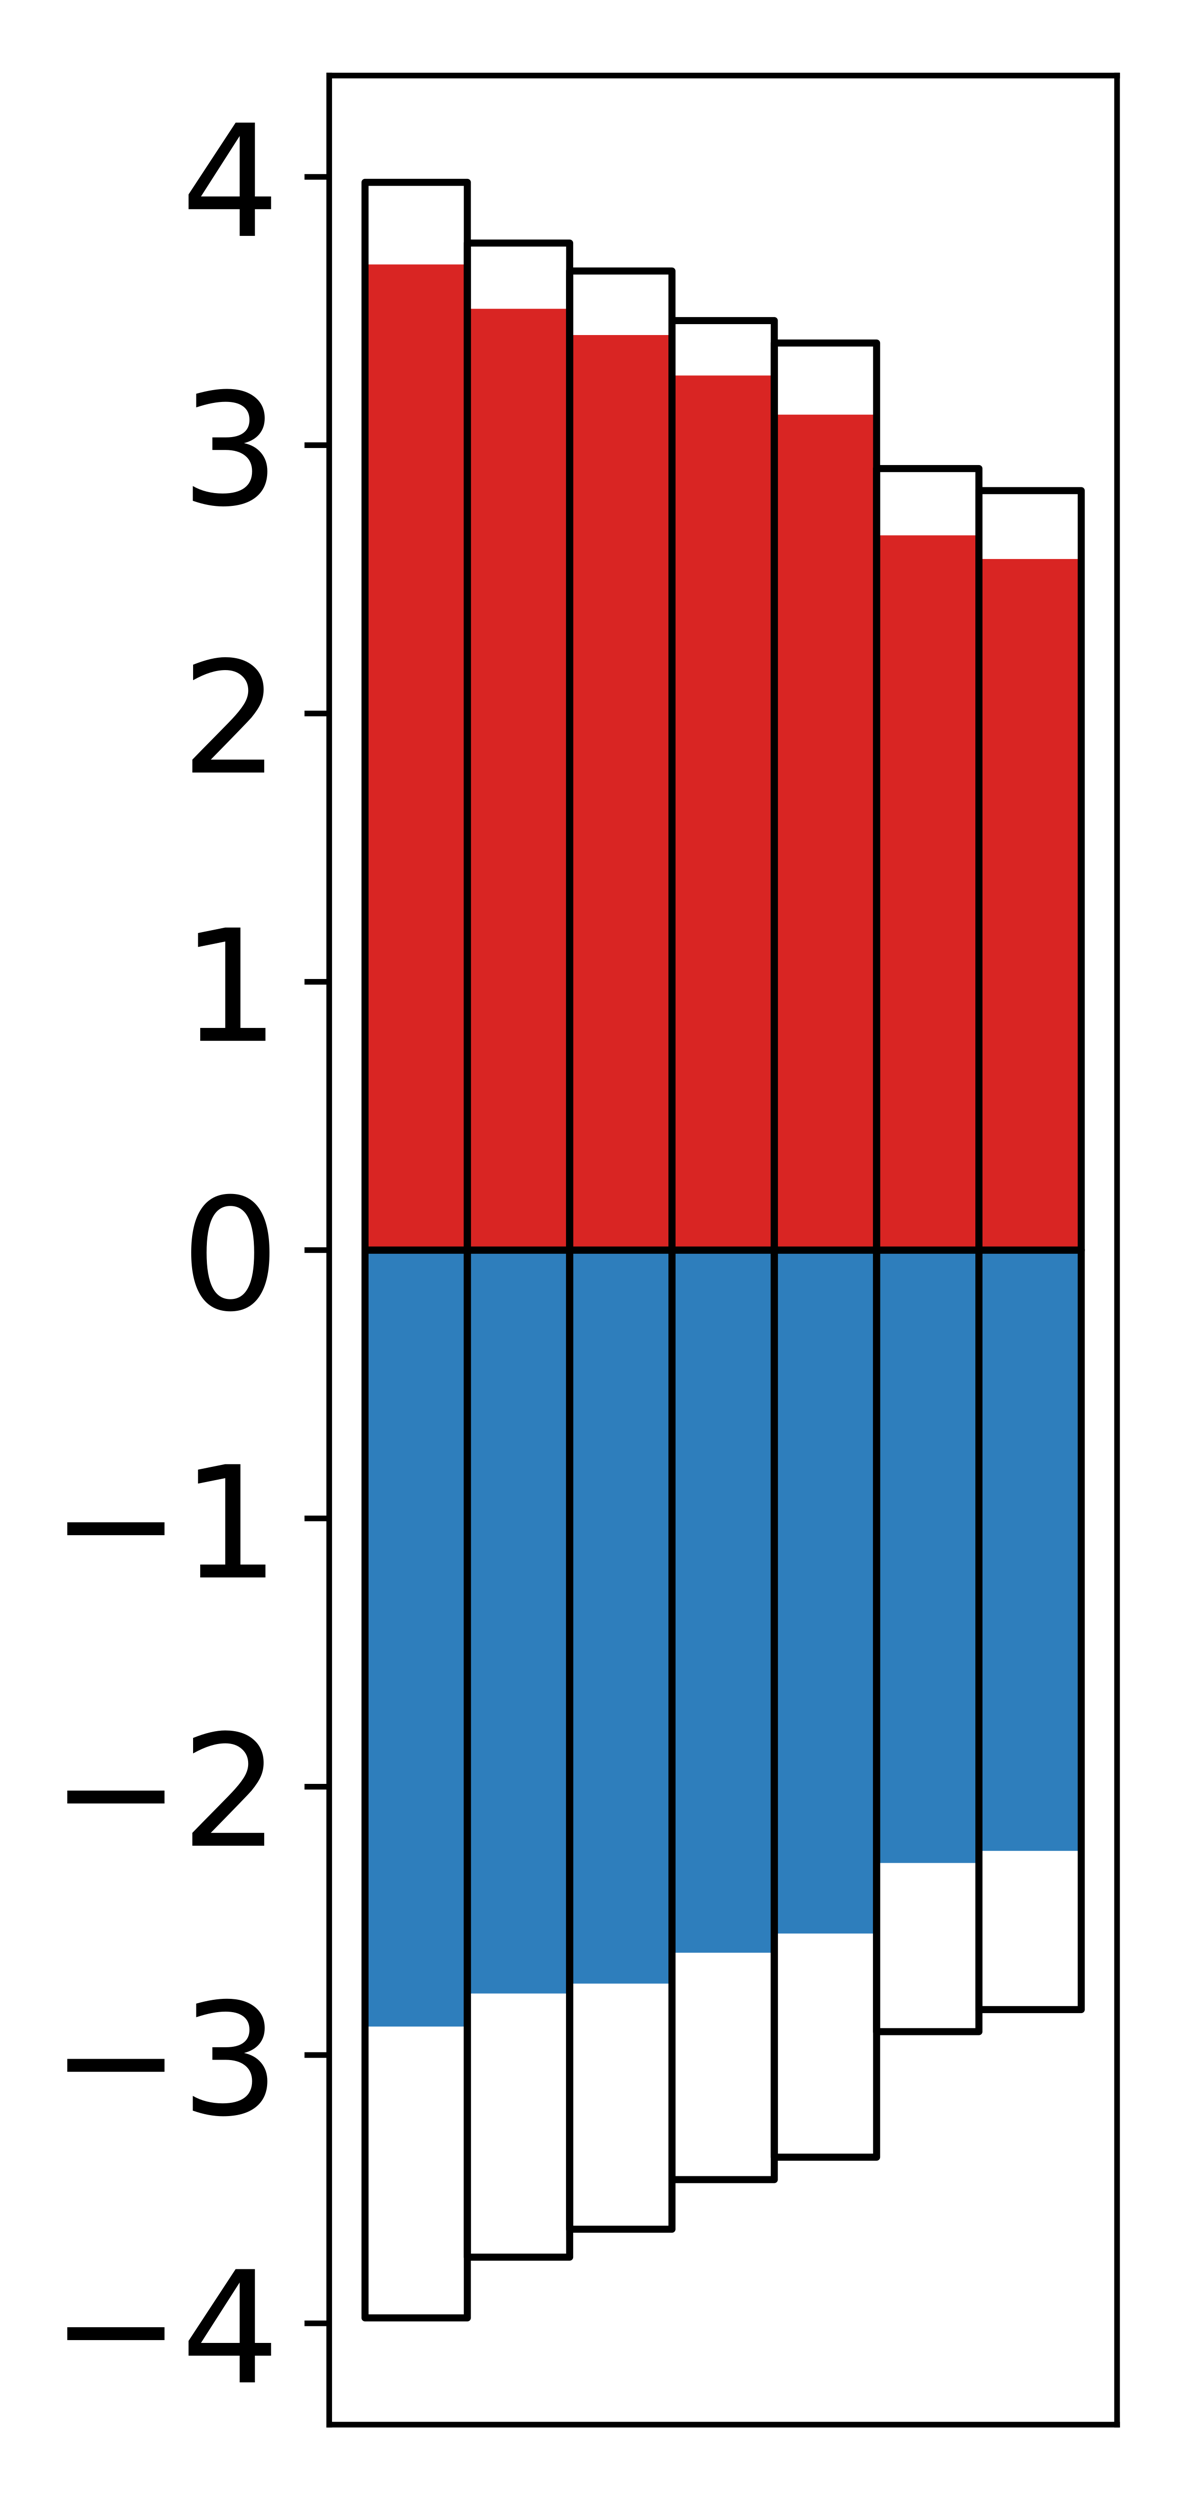 <?xml version="1.0" encoding="utf-8" standalone="no"?>
<!DOCTYPE svg PUBLIC "-//W3C//DTD SVG 1.1//EN"
  "http://www.w3.org/Graphics/SVG/1.1/DTD/svg11.dtd">
<!-- Created with matplotlib (http://matplotlib.org/) -->
<svg height="354pt" version="1.1" viewBox="0 0 168 354" width="168pt" xmlns="http://www.w3.org/2000/svg" xmlns:xlink="http://www.w3.org/1999/xlink">
 <defs>
  <style type="text/css">
*{stroke-linecap:butt;stroke-linejoin:round;}
  </style>
 </defs>
 <g id="figure_1">
  <g id="patch_1">
   <path d="M 0 354.04 
L 168.933 354.04 
L 168.933 0 
L 0 0 
z
" style="fill:#ffffff;"/>
  </g>
  <g id="axes_1">
   <g id="patch_2">
    <path d="M 46.633 343.34 
L 158.233 343.34 
L 158.233 10.7 
L 46.633 10.7 
z
" style="fill:#ffffff;"/>
   </g>
   <g id="matplotlib.axis_1"/>
   <g id="matplotlib.axis_2">
    <g id="ytick_1">
     <g id="line2d_1">
      <defs>
       <path d="M 0 0 
L -3.5 0 
" id="me233c44dfb" style="stroke:#000000;stroke-width:0.8;"/>
      </defs>
      <g>
       <use style="stroke:#000000;stroke-width:0.8;" x="46.633" xlink:href="#me233c44dfb" y="328.993"/>
      </g>
     </g>
     <g id="text_1">
      <!-- −4 -->
      <defs>
       <path d="M 10.594 35.5 
L 73.188 35.5 
L 73.188 27.203 
L 10.594 27.203 
z
" id="DejaVuSans-2212"/>
       <path d="M 37.797 64.312 
L 12.891 25.391 
L 37.797 25.391 
z
M 35.203 72.906 
L 47.609 72.906 
L 47.609 25.391 
L 58.016 25.391 
L 58.016 17.188 
L 47.609 17.188 
L 47.609 0 
L 37.797 0 
L 37.797 17.188 
L 4.891 17.188 
L 4.891 26.703 
z
" id="DejaVuSans-34"/>
      </defs>
      <g transform="translate(7.2 337.352)scale(0.22 -0.22)">
       <use xlink:href="#DejaVuSans-2212"/>
       <use x="83.789" xlink:href="#DejaVuSans-34"/>
      </g>
     </g>
    </g>
    <g id="ytick_2">
     <g id="line2d_2">
      <g>
       <use style="stroke:#000000;stroke-width:0.8;" x="46.633" xlink:href="#me233c44dfb" y="291"/>
      </g>
     </g>
     <g id="text_2">
      <!-- −3 -->
      <defs>
       <path d="M 40.578 39.312 
Q 47.656 37.797 51.625 33 
Q 55.609 28.219 55.609 21.188 
Q 55.609 10.406 48.188 4.484 
Q 40.766 -1.422 27.094 -1.422 
Q 22.516 -1.422 17.656 -0.516 
Q 12.797 0.391 7.625 2.203 
L 7.625 11.719 
Q 11.719 9.328 16.594 8.109 
Q 21.484 6.891 26.812 6.891 
Q 36.078 6.891 40.938 10.547 
Q 45.797 14.203 45.797 21.188 
Q 45.797 27.641 41.281 31.266 
Q 36.766 34.906 28.719 34.906 
L 20.219 34.906 
L 20.219 43.016 
L 29.109 43.016 
Q 36.375 43.016 40.234 45.922 
Q 44.094 48.828 44.094 54.297 
Q 44.094 59.906 40.109 62.906 
Q 36.141 65.922 28.719 65.922 
Q 24.656 65.922 20.016 65.031 
Q 15.375 64.156 9.812 62.312 
L 9.812 71.094 
Q 15.438 72.656 20.344 73.438 
Q 25.25 74.219 29.594 74.219 
Q 40.828 74.219 47.359 69.109 
Q 53.906 64.016 53.906 55.328 
Q 53.906 49.266 50.438 45.094 
Q 46.969 40.922 40.578 39.312 
z
" id="DejaVuSans-33"/>
      </defs>
      <g transform="translate(7.2 299.358)scale(0.22 -0.22)">
       <use xlink:href="#DejaVuSans-2212"/>
       <use x="83.789" xlink:href="#DejaVuSans-33"/>
      </g>
     </g>
    </g>
    <g id="ytick_3">
     <g id="line2d_3">
      <g>
       <use style="stroke:#000000;stroke-width:0.8;" x="46.633" xlink:href="#me233c44dfb" y="253.007"/>
      </g>
     </g>
     <g id="text_3">
      <!-- −2 -->
      <defs>
       <path d="M 19.188 8.297 
L 53.609 8.297 
L 53.609 0 
L 7.328 0 
L 7.328 8.297 
Q 12.938 14.109 22.625 23.891 
Q 32.328 33.688 34.812 36.531 
Q 39.547 41.844 41.422 45.531 
Q 43.312 49.219 43.312 52.781 
Q 43.312 58.594 39.234 62.25 
Q 35.156 65.922 28.609 65.922 
Q 23.969 65.922 18.812 64.312 
Q 13.672 62.703 7.812 59.422 
L 7.812 69.391 
Q 13.766 71.781 18.938 73 
Q 24.125 74.219 28.422 74.219 
Q 39.75 74.219 46.484 68.547 
Q 53.219 62.891 53.219 53.422 
Q 53.219 48.922 51.531 44.891 
Q 49.859 40.875 45.406 35.406 
Q 44.188 33.984 37.641 27.219 
Q 31.109 20.453 19.188 8.297 
z
" id="DejaVuSans-32"/>
      </defs>
      <g transform="translate(7.2 261.365)scale(0.22 -0.22)">
       <use xlink:href="#DejaVuSans-2212"/>
       <use x="83.789" xlink:href="#DejaVuSans-32"/>
      </g>
     </g>
    </g>
    <g id="ytick_4">
     <g id="line2d_4">
      <g>
       <use style="stroke:#000000;stroke-width:0.8;" x="46.633" xlink:href="#me233c44dfb" y="215.013"/>
      </g>
     </g>
     <g id="text_4">
      <!-- −1 -->
      <defs>
       <path d="M 12.406 8.297 
L 28.516 8.297 
L 28.516 63.922 
L 10.984 60.406 
L 10.984 69.391 
L 28.422 72.906 
L 38.281 72.906 
L 38.281 8.297 
L 54.391 8.297 
L 54.391 0 
L 12.406 0 
z
" id="DejaVuSans-31"/>
      </defs>
      <g transform="translate(7.2 223.372)scale(0.22 -0.22)">
       <use xlink:href="#DejaVuSans-2212"/>
       <use x="83.789" xlink:href="#DejaVuSans-31"/>
      </g>
     </g>
    </g>
    <g id="ytick_5">
     <g id="line2d_5">
      <g>
       <use style="stroke:#000000;stroke-width:0.8;" x="46.633" xlink:href="#me233c44dfb" y="177.02"/>
      </g>
     </g>
     <g id="text_5">
      <!-- 0 -->
      <defs>
       <path d="M 31.781 66.406 
Q 24.172 66.406 20.328 58.906 
Q 16.5 51.422 16.5 36.375 
Q 16.5 21.391 20.328 13.891 
Q 24.172 6.391 31.781 6.391 
Q 39.453 6.391 43.281 13.891 
Q 47.125 21.391 47.125 36.375 
Q 47.125 51.422 43.281 58.906 
Q 39.453 66.406 31.781 66.406 
z
M 31.781 74.219 
Q 44.047 74.219 50.516 64.516 
Q 56.984 54.828 56.984 36.375 
Q 56.984 17.969 50.516 8.266 
Q 44.047 -1.422 31.781 -1.422 
Q 19.531 -1.422 13.062 8.266 
Q 6.594 17.969 6.594 36.375 
Q 6.594 54.828 13.062 64.516 
Q 19.531 74.219 31.781 74.219 
z
" id="DejaVuSans-30"/>
      </defs>
      <g transform="translate(25.635 185.378)scale(0.22 -0.22)">
       <use xlink:href="#DejaVuSans-30"/>
      </g>
     </g>
    </g>
    <g id="ytick_6">
     <g id="line2d_6">
      <g>
       <use style="stroke:#000000;stroke-width:0.8;" x="46.633" xlink:href="#me233c44dfb" y="139.027"/>
      </g>
     </g>
     <g id="text_6">
      <!-- 1 -->
      <g transform="translate(25.635 147.385)scale(0.22 -0.22)">
       <use xlink:href="#DejaVuSans-31"/>
      </g>
     </g>
    </g>
    <g id="ytick_7">
     <g id="line2d_7">
      <g>
       <use style="stroke:#000000;stroke-width:0.8;" x="46.633" xlink:href="#me233c44dfb" y="101.033"/>
      </g>
     </g>
     <g id="text_7">
      <!-- 2 -->
      <g transform="translate(25.635 109.392)scale(0.22 -0.22)">
       <use xlink:href="#DejaVuSans-32"/>
      </g>
     </g>
    </g>
    <g id="ytick_8">
     <g id="line2d_8">
      <g>
       <use style="stroke:#000000;stroke-width:0.8;" x="46.633" xlink:href="#me233c44dfb" y="63.04"/>
      </g>
     </g>
     <g id="text_8">
      <!-- 3 -->
      <g transform="translate(25.635 71.398)scale(0.22 -0.22)">
       <use xlink:href="#DejaVuSans-33"/>
      </g>
     </g>
    </g>
    <g id="ytick_9">
     <g id="line2d_9">
      <g>
       <use style="stroke:#000000;stroke-width:0.8;" x="46.633" xlink:href="#me233c44dfb" y="25.047"/>
      </g>
     </g>
     <g id="text_9">
      <!-- 4 -->
      <g transform="translate(25.635 33.405)scale(0.22 -0.22)">
       <use xlink:href="#DejaVuSans-34"/>
      </g>
     </g>
    </g>
   </g>
   <g id="patch_3">
    <path clip-path="url(#p5cb6c83f4d)" d="M 51.706 177.02 
L 66.199 177.02 
L 66.199 37.448 
L 51.706 37.448 
z
" style="fill:#d92523;"/>
   </g>
   <g id="patch_4">
    <path clip-path="url(#p5cb6c83f4d)" d="M 66.199 177.02 
L 80.693 177.02 
L 80.693 43.725 
L 66.199 43.725 
z
" style="fill:#d92523;"/>
   </g>
   <g id="patch_5">
    <path clip-path="url(#p5cb6c83f4d)" d="M 80.693 177.02 
L 95.186 177.02 
L 95.186 47.444 
L 80.693 47.444 
z
" style="fill:#d92523;"/>
   </g>
   <g id="patch_6">
    <path clip-path="url(#p5cb6c83f4d)" d="M 95.186 177.02 
L 109.68 177.02 
L 109.68 53.174 
L 95.186 53.174 
z
" style="fill:#d92523;"/>
   </g>
   <g id="patch_7">
    <path clip-path="url(#p5cb6c83f4d)" d="M 109.68 177.02 
L 124.173 177.02 
L 124.173 58.715 
L 109.68 58.715 
z
" style="fill:#d92523;"/>
   </g>
   <g id="patch_8">
    <path clip-path="url(#p5cb6c83f4d)" d="M 124.173 177.02 
L 138.667 177.02 
L 138.667 75.809 
L 124.173 75.809 
z
" style="fill:#d92523;"/>
   </g>
   <g id="patch_9">
    <path clip-path="url(#p5cb6c83f4d)" d="M 138.667 177.02 
L 153.16 177.02 
L 153.16 79.156 
L 138.667 79.156 
z
" style="fill:#d92523;"/>
   </g>
   <g id="patch_10">
    <path clip-path="url(#p5cb6c83f4d)" d="M 51.706 177.02 
L 66.199 177.02 
L 66.199 286.97 
L 51.706 286.97 
z
" style="fill:#2e7ebc;"/>
   </g>
   <g id="patch_11">
    <path clip-path="url(#p5cb6c83f4d)" d="M 66.199 177.02 
L 80.693 177.02 
L 80.693 282.288 
L 66.199 282.288 
z
" style="fill:#2e7ebc;"/>
   </g>
   <g id="patch_12">
    <path clip-path="url(#p5cb6c83f4d)" d="M 80.693 177.02 
L 95.186 177.02 
L 95.186 280.885 
L 80.693 280.885 
z
" style="fill:#2e7ebc;"/>
   </g>
   <g id="patch_13">
    <path clip-path="url(#p5cb6c83f4d)" d="M 95.186 177.02 
L 109.68 177.02 
L 109.68 276.513 
L 95.186 276.513 
z
" style="fill:#2e7ebc;"/>
   </g>
   <g id="patch_14">
    <path clip-path="url(#p5cb6c83f4d)" d="M 109.68 177.02 
L 124.173 177.02 
L 124.173 273.797 
L 109.68 273.797 
z
" style="fill:#2e7ebc;"/>
   </g>
   <g id="patch_15">
    <path clip-path="url(#p5cb6c83f4d)" d="M 124.173 177.02 
L 138.667 177.02 
L 138.667 263.805 
L 124.173 263.805 
z
" style="fill:#2e7ebc;"/>
   </g>
   <g id="patch_16">
    <path clip-path="url(#p5cb6c83f4d)" d="M 138.667 177.02 
L 153.16 177.02 
L 153.16 262.092 
L 138.667 262.092 
z
" style="fill:#2e7ebc;"/>
   </g>
   <g id="patch_17">
    <path d="M 46.633 343.34 
L 46.633 10.7 
" style="fill:none;stroke:#000000;stroke-linecap:square;stroke-linejoin:miter;stroke-width:0.8;"/>
   </g>
   <g id="patch_18">
    <path d="M 158.233 343.34 
L 158.233 10.7 
" style="fill:none;stroke:#000000;stroke-linecap:square;stroke-linejoin:miter;stroke-width:0.8;"/>
   </g>
   <g id="patch_19">
    <path d="M 46.633 343.34 
L 158.233 343.34 
" style="fill:none;stroke:#000000;stroke-linecap:square;stroke-linejoin:miter;stroke-width:0.8;"/>
   </g>
   <g id="patch_20">
    <path d="M 46.633 10.7 
L 158.233 10.7 
" style="fill:none;stroke:#000000;stroke-linecap:square;stroke-linejoin:miter;stroke-width:0.8;"/>
   </g>
   <g id="patch_21">
    <path clip-path="url(#p5cb6c83f4d)" d="M 51.706 177.02 
L 66.199 177.02 
L 66.199 25.82 
L 51.706 25.82 
z
" style="fill:none;stroke:#000000;stroke-linejoin:miter;"/>
   </g>
   <g id="patch_22">
    <path clip-path="url(#p5cb6c83f4d)" d="M 66.199 177.02 
L 80.693 177.02 
L 80.693 34.419 
L 66.199 34.419 
z
" style="fill:none;stroke:#000000;stroke-linejoin:miter;"/>
   </g>
   <g id="patch_23">
    <path clip-path="url(#p5cb6c83f4d)" d="M 80.693 177.02 
L 95.186 177.02 
L 95.186 38.376 
L 80.693 38.376 
z
" style="fill:none;stroke:#000000;stroke-linejoin:miter;"/>
   </g>
   <g id="patch_24">
    <path clip-path="url(#p5cb6c83f4d)" d="M 95.186 177.02 
L 109.68 177.02 
L 109.68 45.397 
L 95.186 45.397 
z
" style="fill:none;stroke:#000000;stroke-linejoin:miter;"/>
   </g>
   <g id="patch_25">
    <path clip-path="url(#p5cb6c83f4d)" d="M 109.68 177.02 
L 124.173 177.02 
L 124.173 48.576 
L 109.68 48.576 
z
" style="fill:none;stroke:#000000;stroke-linejoin:miter;"/>
   </g>
   <g id="patch_26">
    <path clip-path="url(#p5cb6c83f4d)" d="M 124.173 177.02 
L 138.667 177.02 
L 138.667 66.351 
L 124.173 66.351 
z
" style="fill:none;stroke:#000000;stroke-linejoin:miter;"/>
   </g>
   <g id="patch_27">
    <path clip-path="url(#p5cb6c83f4d)" d="M 138.667 177.02 
L 153.16 177.02 
L 153.16 69.474 
L 138.667 69.474 
z
" style="fill:none;stroke:#000000;stroke-linejoin:miter;"/>
   </g>
   <g id="patch_28">
    <path clip-path="url(#p5cb6c83f4d)" d="M 51.706 177.02 
L 66.199 177.02 
L 66.199 328.22 
L 51.706 328.22 
z
" style="fill:none;stroke:#000000;stroke-linejoin:miter;"/>
   </g>
   <g id="patch_29">
    <path clip-path="url(#p5cb6c83f4d)" d="M 66.199 177.02 
L 80.693 177.02 
L 80.693 319.621 
L 66.199 319.621 
z
" style="fill:none;stroke:#000000;stroke-linejoin:miter;"/>
   </g>
   <g id="patch_30">
    <path clip-path="url(#p5cb6c83f4d)" d="M 80.693 177.02 
L 95.186 177.02 
L 95.186 315.664 
L 80.693 315.664 
z
" style="fill:none;stroke:#000000;stroke-linejoin:miter;"/>
   </g>
   <g id="patch_31">
    <path clip-path="url(#p5cb6c83f4d)" d="M 95.186 177.02 
L 109.68 177.02 
L 109.68 308.643 
L 95.186 308.643 
z
" style="fill:none;stroke:#000000;stroke-linejoin:miter;"/>
   </g>
   <g id="patch_32">
    <path clip-path="url(#p5cb6c83f4d)" d="M 109.68 177.02 
L 124.173 177.02 
L 124.173 305.464 
L 109.68 305.464 
z
" style="fill:none;stroke:#000000;stroke-linejoin:miter;"/>
   </g>
   <g id="patch_33">
    <path clip-path="url(#p5cb6c83f4d)" d="M 124.173 177.02 
L 138.667 177.02 
L 138.667 287.689 
L 124.173 287.689 
z
" style="fill:none;stroke:#000000;stroke-linejoin:miter;"/>
   </g>
   <g id="patch_34">
    <path clip-path="url(#p5cb6c83f4d)" d="M 138.667 177.02 
L 153.16 177.02 
L 153.16 284.566 
L 138.667 284.566 
z
" style="fill:none;stroke:#000000;stroke-linejoin:miter;"/>
   </g>
  </g>
 </g>
 <defs>
  <clipPath id="p5cb6c83f4d">
   <rect height="332.64" width="111.6" x="46.633" y="10.7"/>
  </clipPath>
 </defs>
</svg>
